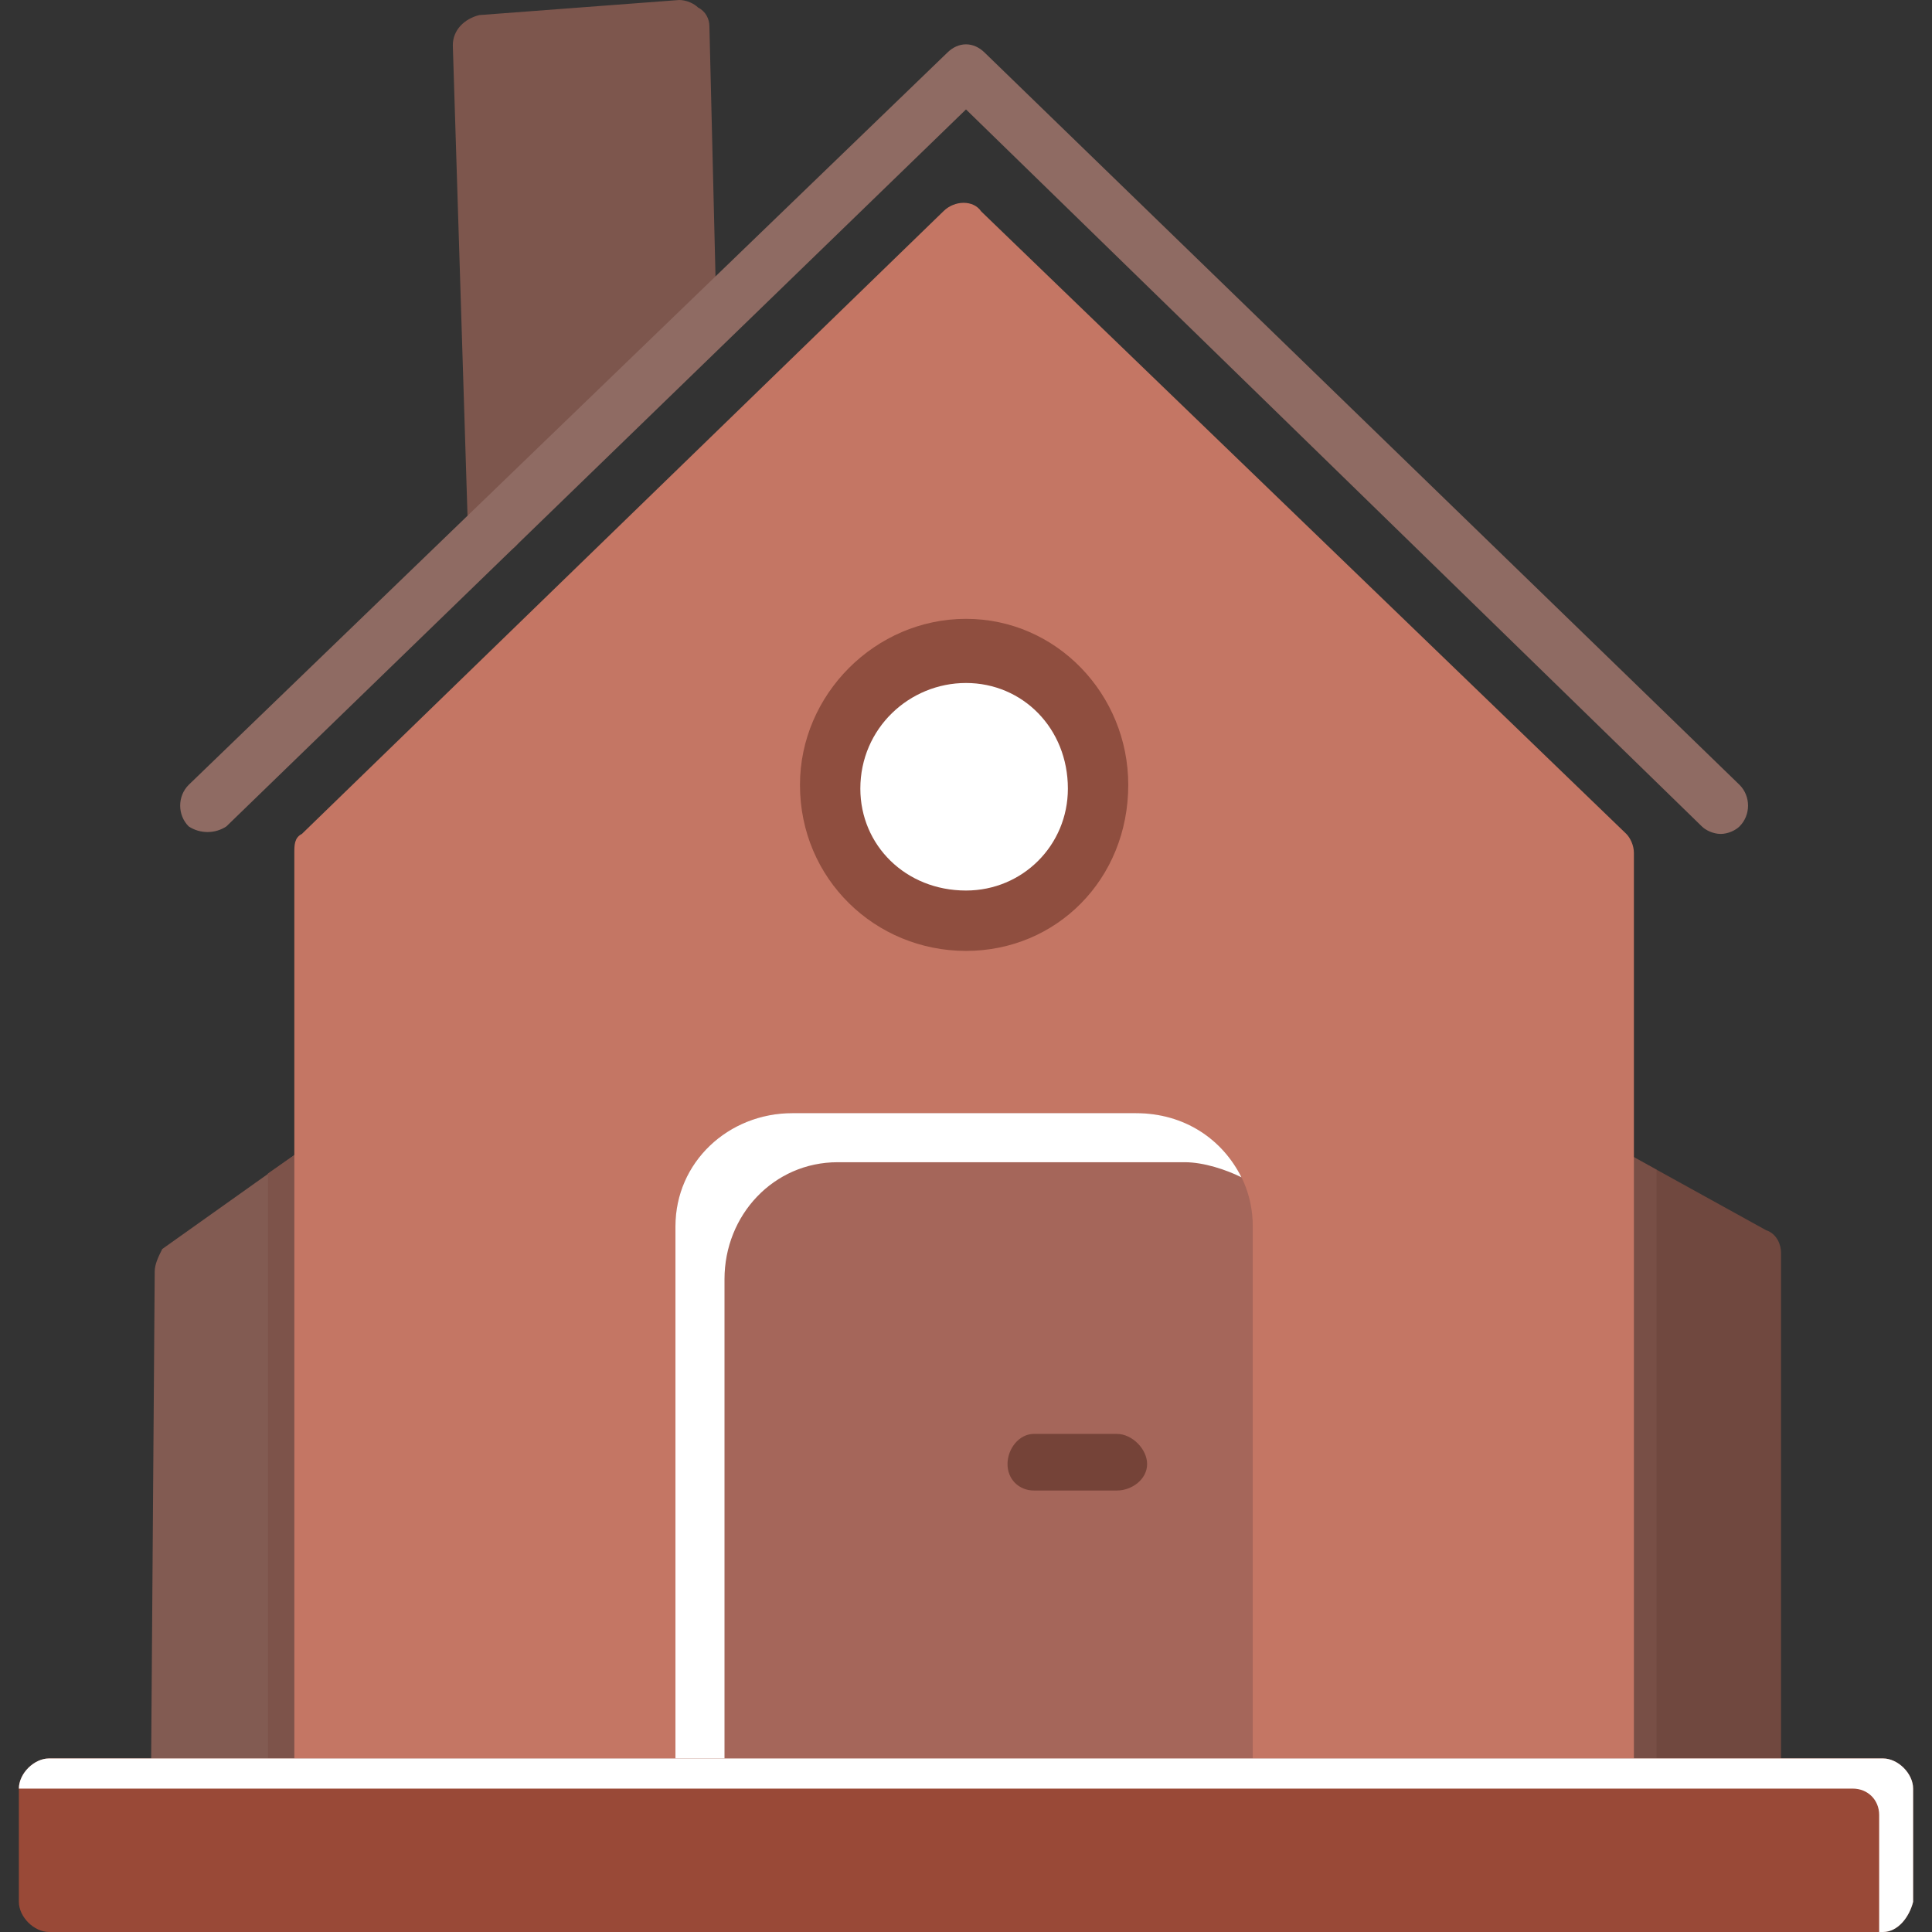 <svg xmlns="http://www.w3.org/2000/svg" xml:space="preserve" width="512px" height="512px" version="1.1" style="shape-rendering:geometricPrecision; text-rendering:geometricPrecision; image-rendering:optimizeQuality; fill-rule:evenodd; clip-rule:evenodd" viewBox="0 0 512 512" xmlns:xlink="http://www.w3.org/1999/xlink">
 <rect x="0" y="0" width="512" height="512" fill="#333333" stroke="none"/>
 <defs>
  <style type="text/css">
   
    .fil6 {fill:black}
    .fil10 {fill:#71C139}
    .fil7 {fill:#7ED63F}
    .fil8 {fill:#A35420}
    .fil1 {fill:#B17A4B}
    .fil5 {fill:#B55D24}
    .fil0 {fill:#C58753}
    .fil2 {fill:#CF4200}
    .fil9 {fill:#D9F2F2}
    .fil4 {fill:#F3A766}
    .fil3 {fill:#FF5100}
   
  </style>
 </defs>
 <g id="Layer_x0020_1">
  <g id="_454991400">
   <path class="fil0" d="M85 481l-38 0c-2,0 -4,0 -5,-2 -1,-1 -2,-3 -2,-5l1 -137c0,-2 1,-4 2,-6l38 -27c3,-2 7,-1 9,2 3,3 2,8 -1,10l-4 151c4,0 7,4 7,8 0,4 -3,6 -7,6z" id="id_101" style="fill: rgb(130, 91, 82);"></path>
   <path class="fil1" d="M71 311l10 -7c3,-2 7,-1 9,2 3,3 2,8 -1,10l-4 151c4,0 7,3 7,7l-6 0c0,4 -3,7 -8,7 -4,0 -7,-3 -7,-7l0 -163z" id="id_102" style="fill: rgb(125, 83, 74);"></path>
   <path class="fil0" d="M465 481l-38 0c-5,0 -8,-3 -8,-7 0,-4 3,-8 8,-8l-4 -148c-3,-2 -5,-6 -3,-10 2,-3 7,-5 10,-3l38 21c3,1 4,4 4,6l0 141c0,3 -1,4 -2,5 -1,3 -3,3 -5,3z" id="id_103" style="fill: rgb(112, 72, 63);"></path>
   <path class="fil1" d="M419 474c0,-4 3,-8 8,-8l-4 -148c-3,-2 -5,-6 -3,-10 2,-3 7,-5 10,-3l9 5 0 164c1,4 -2,7 -7,7 -4,0 -7,-3 -7,-7l-6 0z" id="id_104" style="fill: rgb(120, 79, 70);"></path>
   <path class="fil2" d="M131 147c-3,0 -7,-3 -7,-7l-4 -128c0,-4 3,-7 7,-8l53 -4c2,0 4,1 5,2 2,1 3,3 3,5l2 82c0,4 -3,7 -7,7 -4,0 -7,-3 -7,-7l-37 50c0,4 -3,8 -8,8 1,0 1,0 0,0z" id="id_105" style="fill: rgb(125, 86, 77);"></path>
   <path class="fil3" d="M456 221c-2,0 -4,-1 -5,-2l-195 -190 -196 190c-3,2 -7,2 -10,0 -3,-3 -3,-8 0,-11l201 -194c3,-3 7,-3 10,0l200 194c3,3 3,8 0,11 -1,1 -3,2 -5,2z" id="id_106" style="fill: rgb(143, 107, 99);"></path>
   <path class="fil4" d="M427 481c-5,0 -8,-3 -8,-7l-327 0c0,4 -4,7 -8,7 -4,0 -6,-3 -6,-7l0 -248c0,-2 0,-4 2,-5l170 -165c3,-3 8,-3 10,0l171 165c1,1 2,3 2,5l0 248c1,4 -2,7 -6,7z" id="id_107" style="fill: rgb(196, 118, 100);"></path>
   <path class="fil5" d="M325 481c-4,0 -135,0 -139,0 -4,0 -7,-3 -7,-7l0 -149c0,-17 14,-30 31,-30l91 0c17,0 31,13 31,30l0 149c1,4 -3,7 -7,7z" id="id_108" style="fill: rgb(165, 102, 90);"></path>
   <path class="fil6" d="M296 395l-22 0c-4,0 -7,-3 -7,-7 0,-4 3,-8 7,-8l22 0c4,0 8,4 8,8 0,4 -4,7 -8,7z" id="id_109" style="fill: rgb(117, 67, 56);"></path>
   <path class="fil0" d="M256 252c-24,0 -44,-19 -44,-44 0,-24 20,-44 44,-44 24,0 43,20 43,44 0,25 -19,44 -43,44z" id="id_110" style="fill: rgb(143, 78, 63);"></path>
   <path class="fil7" d="M499 512l-486 0c-4,0 -8,-4 -8,-8l0 -30c0,-4 4,-8 8,-8l486 0c4,0 8,4 8,8l0 30c-1,4 -4,8 -8,8z" id="id_111" style="fill: rgb(153, 73, 55);"></path>
   <path class="fil8" d="M222 308l92 0c5,0 11,2 15,4 -5,-10 -15,-17 -28,-17l-91 0c-17,0 -31,13 -31,30l0 141 13 0 0 -127c0,-17 13,-31 30,-31z" id="id_112" style="fill: rgb(255, 255, 255);"></path>
   <path class="fil9" d="M256 181c-15,0 -28,12 -28,28 0,15 12,27 28,27 15,0 27,-12 27,-27 0,-16 -12,-28 -27,-28z" id="id_113" style="fill: rgb(255, 255, 255);"></path>
   <path class="fil10" d="M507 504l0 -30c0,-4 -4,-8 -8,-8l-27 0 -39 0 -6 0 -4 0 -91 0 -140 0 -13 0 -94 0 -7 0 -38 0 -27 0c-4,0 -8,4 -8,8l35 0 38 0 14 0 87 0 153 0 87 0 14 0 39 0 19 0c4,0 7,3 7,7l0 31c0,0 0,0 0,0l1 0c4,0 7,-4 8,-8z" id="id_114" style="fill: rgb(255, 255, 255);"></path>
  </g>
 </g>
</svg>